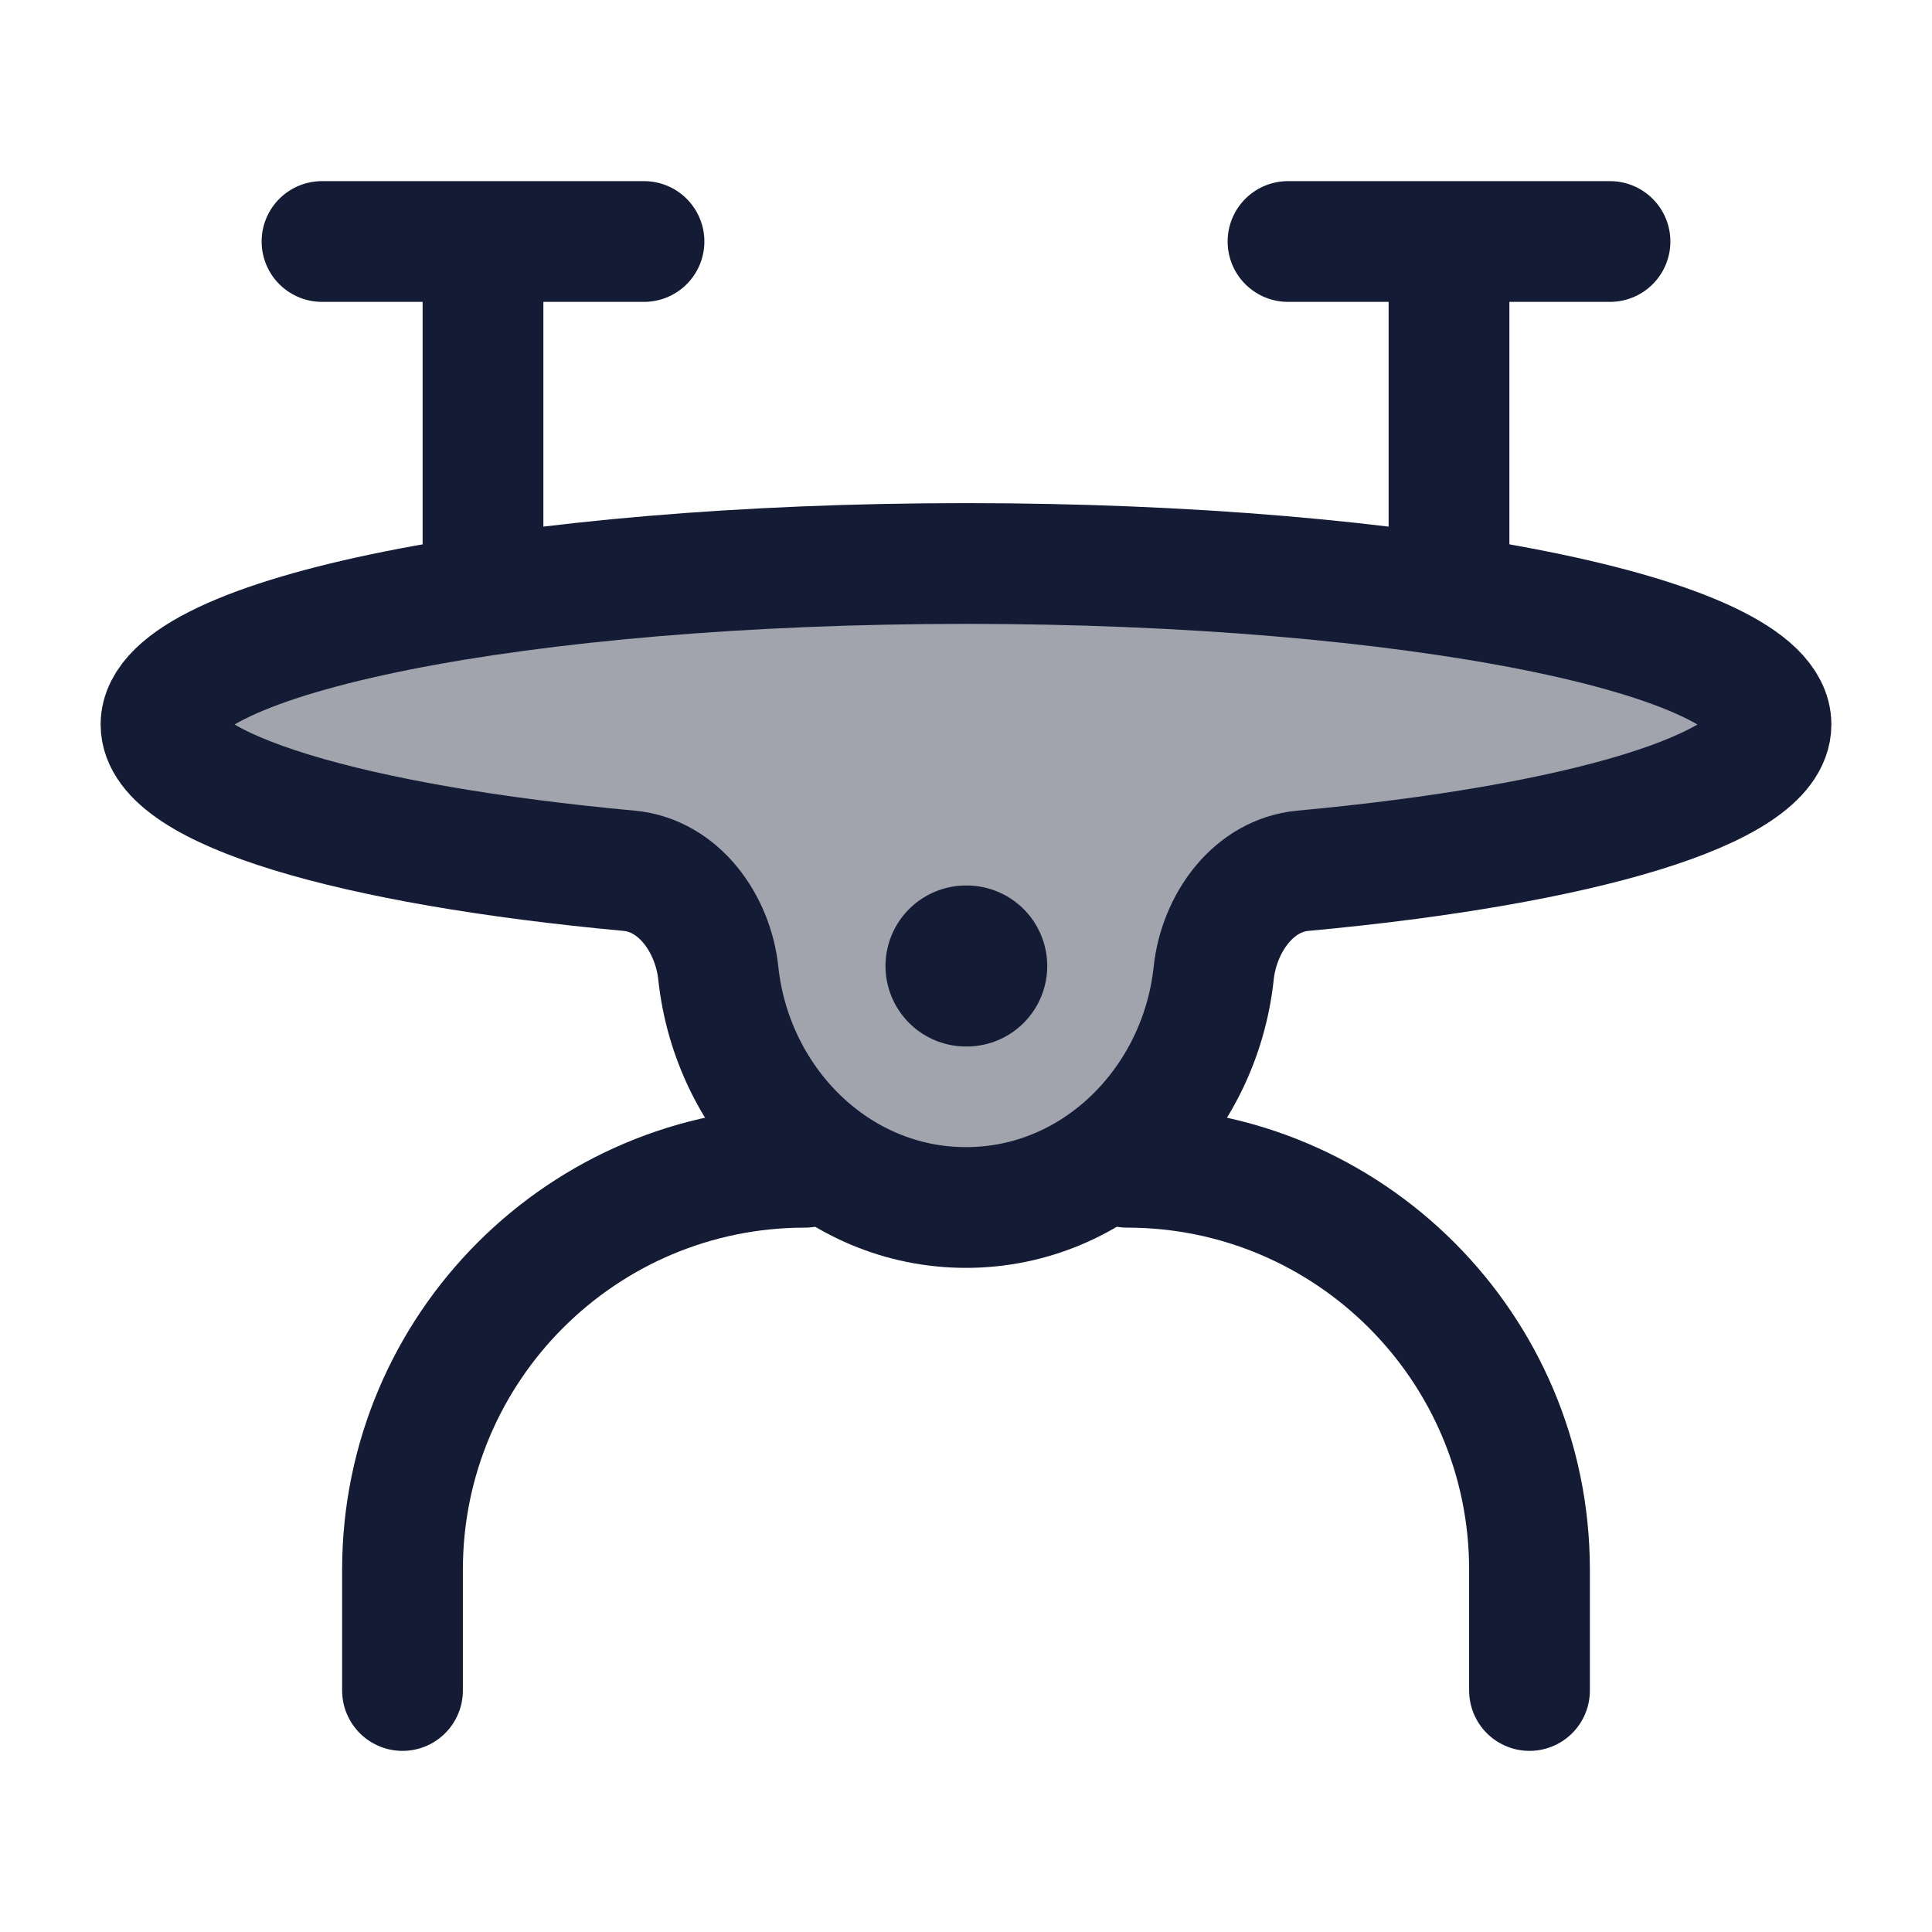 <svg width="24" height="24" viewBox="0 0 24 24" fill="none" xmlns="http://www.w3.org/2000/svg">
<path opacity="0.4" d="M12 7C6.477 7 2 7.895 2 9C2 9.806 4.382 10.5 7.815 10.817C8.433 10.874 8.857 11.472 8.923 12.089C9.094 13.694 10.384 15 12 15C13.616 15 14.906 13.694 15.077 12.089C15.143 11.472 15.567 10.874 16.185 10.817C19.618 10.5 22 9.806 22 9C22 7.895 17.523 7 12 7Z" fill="#141B34"/>
<path d="M12 7C6.477 7 2 7.895 2 9C2 9.806 4.382 10.5 7.815 10.817C8.433 10.874 8.857 11.472 8.923 12.089C9.094 13.694 10.384 15 12 15C13.616 15 14.906 13.694 15.077 12.089C15.143 11.472 15.567 10.874 16.185 10.817C19.618 10.5 22 9.806 22 9C22 7.895 17.523 7 12 7Z" stroke="#141B34" stroke-width="1.5" stroke-linejoin="round"/>
<path d="M12 12H12.009" stroke="#141B34" stroke-width="2" stroke-linecap="round" stroke-linejoin="round"/>
<path d="M4 3H6M8 3H6M6 3V7" stroke="#141B34" stroke-width="1.5" stroke-linecap="round" stroke-linejoin="round"/>
<path d="M16 3H18M20 3H18M18 3V7" stroke="#141B34" stroke-width="1.5" stroke-linecap="round" stroke-linejoin="round"/>
<path d="M5 21V19.5C5 16.739 7.239 14.5 10 14.5M19 21V19.5C19 16.739 16.761 14.5 14 14.5" stroke="#141B34" stroke-width="1.5" stroke-linecap="round" stroke-linejoin="round"/>
</svg>
